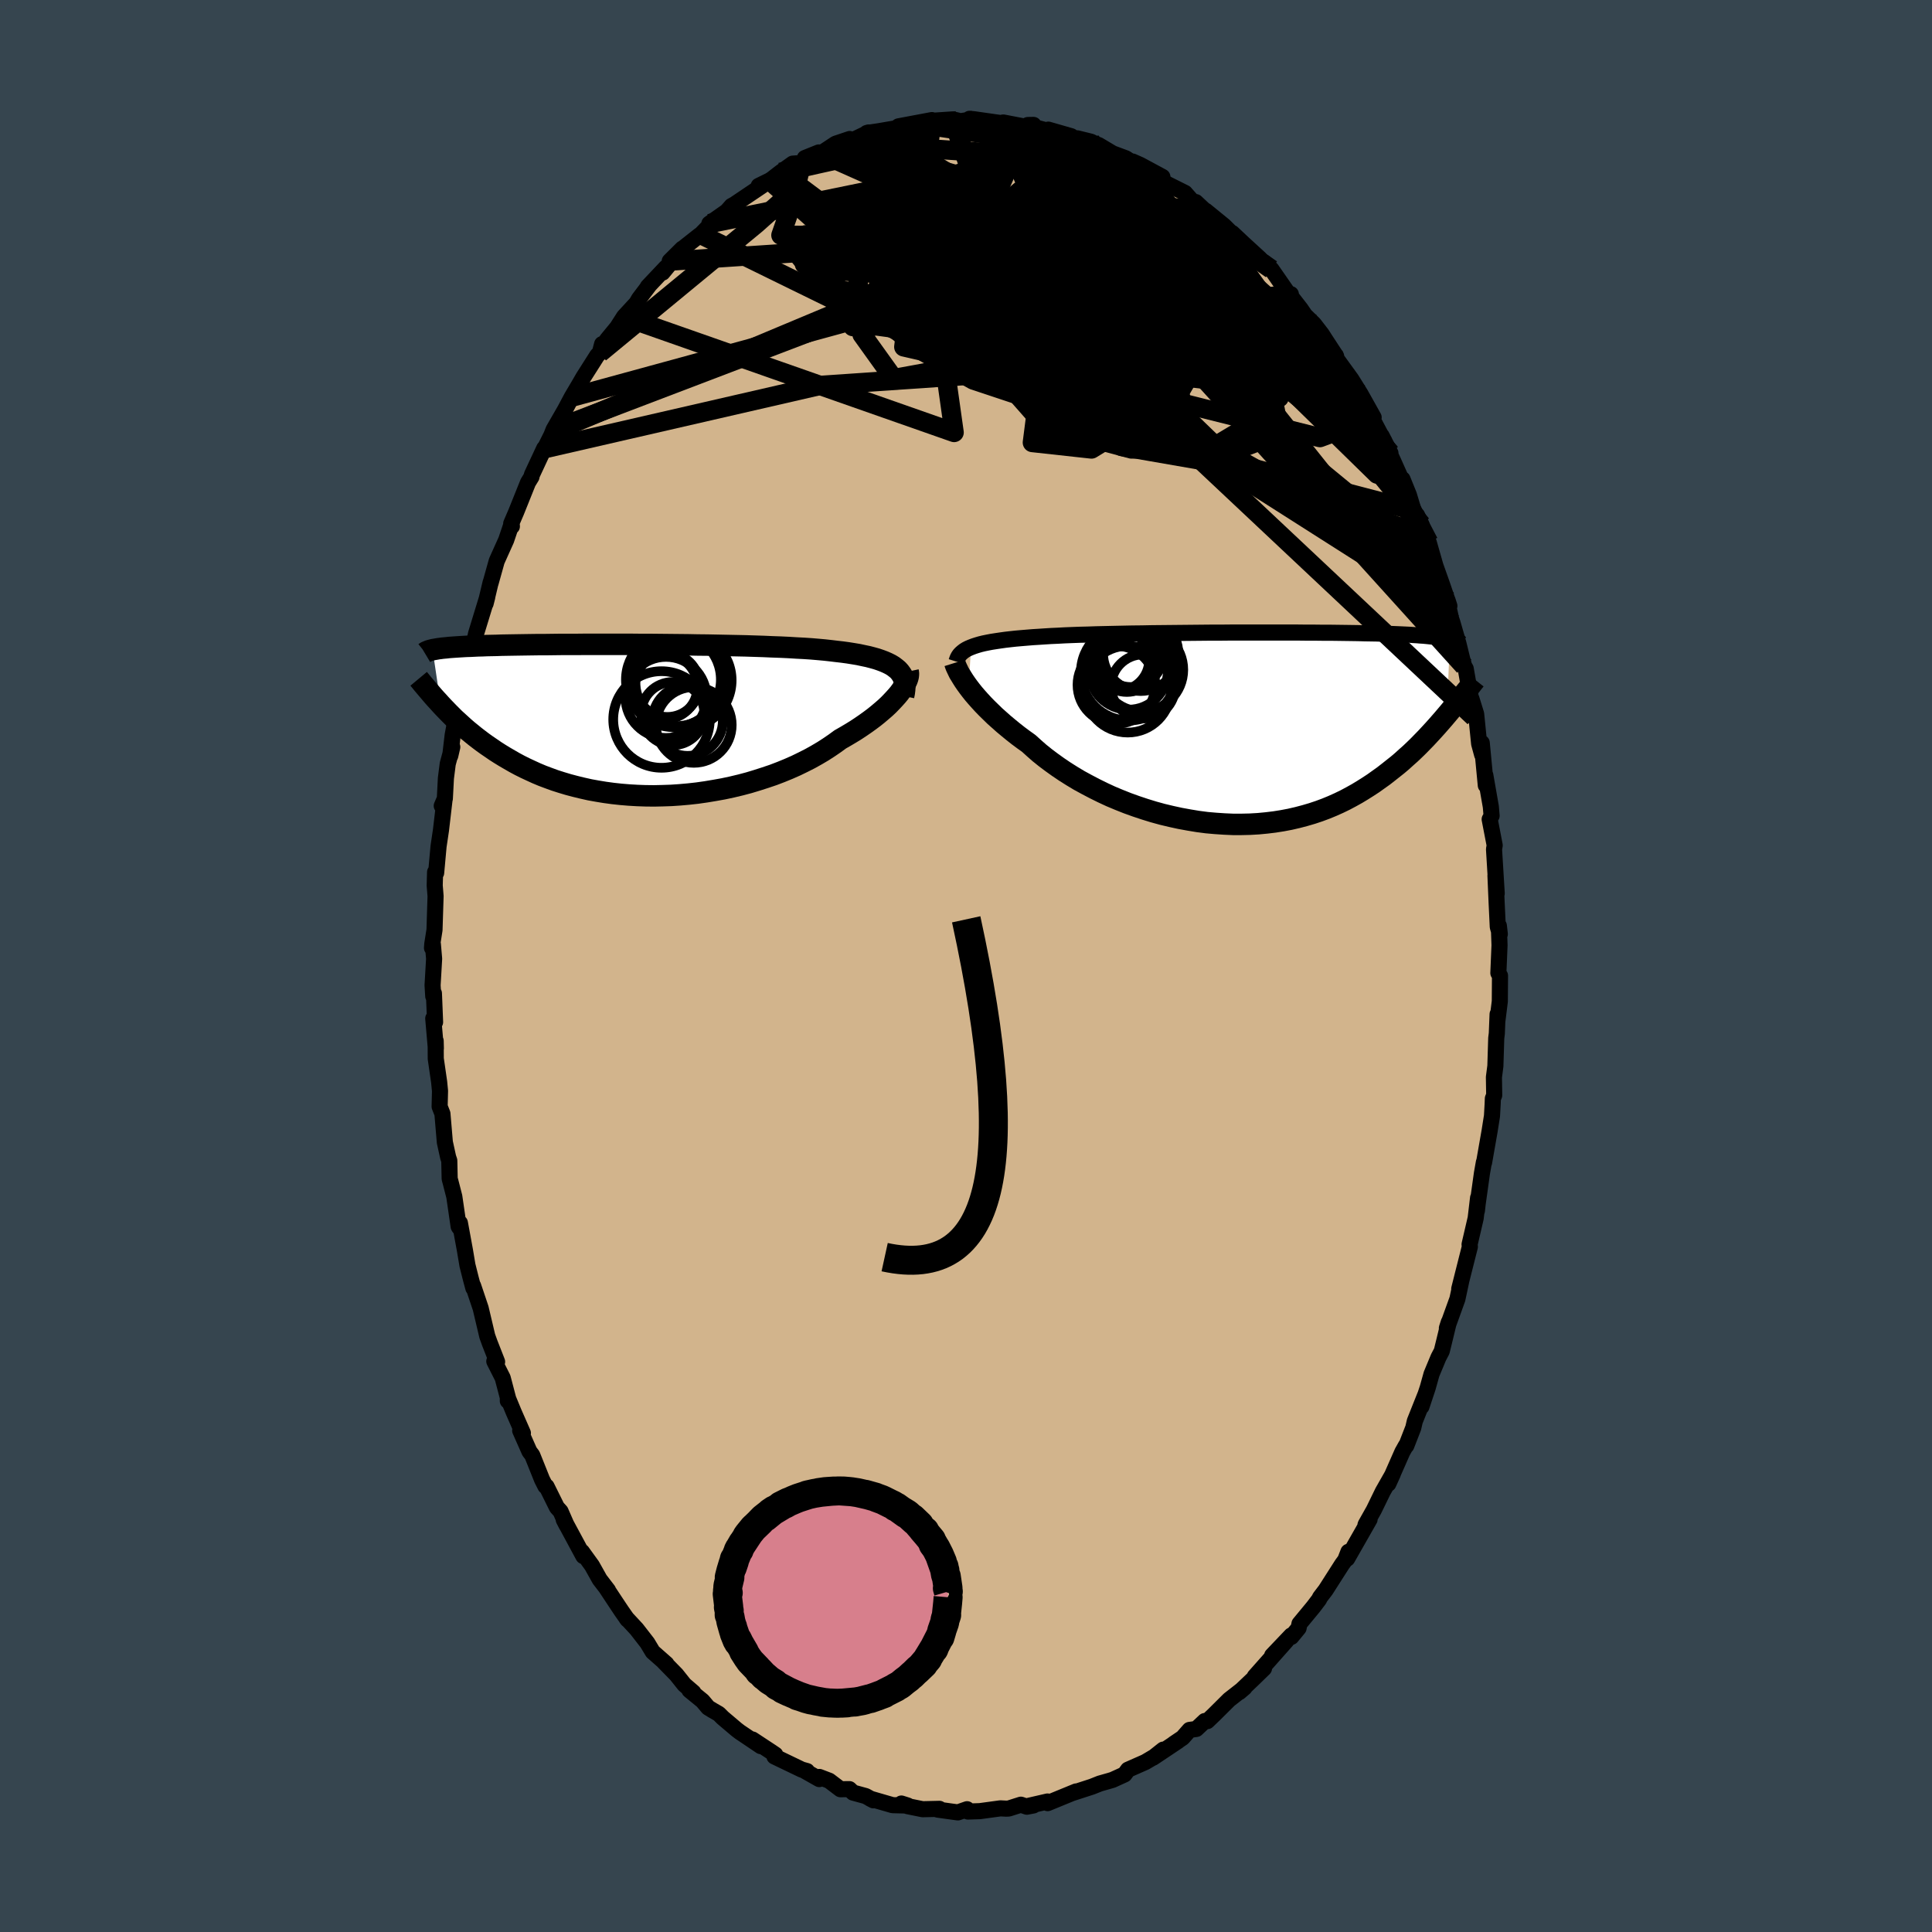 <svg viewBox="-100 -100 200 200" xmlns="http://www.w3.org/2000/svg" width="500" height="500" id="face-svg">
    <defs>
      <clipPath id="leftEyeClipPath">
        <polyline points="27.4,-5.19 27.17,-5.38 26.92,-5.57 26.64,-5.74 26.32,-5.9 25.98,-6.05 25.61,-6.19 25.2,-6.33 24.77,-6.45 24.31,-6.57 23.83,-6.67 23.32,-6.78 22.78,-6.87 22.22,-6.96 21.63,-7.04 21.02,-7.11 20.44,-7.18 19.81,-7.25 19.15,-7.31 18.44,-7.37 17.7,-7.42 16.92,-7.46 16.11,-7.51 15.26,-7.55 14.39,-7.58 13.49,-7.62 12.56,-7.65 11.62,-7.68 10.66,-7.7 9.68,-7.72 8.69,-7.74 7.69,-7.76 6.68,-7.77 5.67,-7.79 4.66,-7.8 3.65,-7.81 2.65,-7.82 1.65,-7.83 0.66,-7.83 -0.32,-7.84 -1.28,-7.84 -2.23,-7.84 -3.16,-7.84 -4.07,-7.84 -4.96,-7.84 -5.83,-7.83 -6.68,-7.83 -7.49,-7.83 -8.29,-7.82 -9.05,-7.81 -9.79,-7.81 -10.5,-7.8 -11.19,-7.79 -11.84,-7.78 -12.46,-7.77 -13.06,-7.76 -13.63,-7.75 -14.17,-7.73 -14.68,-7.72 -15.17,-7.71 -15.63,-7.69 -16.07,-7.68 -16.48,-7.66 -16.88,-7.64 -17.25,-7.63 -17.6,-7.61 -17.94,-7.59 -18.25,-7.57 -18.55,-7.55 -18.83,-7.53 -19.09,-7.51 -19.34,-7.48 -19.57,-7.46 -19.78,-7.44 -19.98,-7.41 -20.16,-7.39 -20.33,-7.36 -20.49,-7.33 -20.63,-7.31 -20.77,-7.28 -19.93,-1.62 -19.66,-1.33 -19.38,-1.04 -19.09,-0.74 -18.79,-0.44 -18.49,-0.14 -18.16,0.16 -17.83,0.46 -17.49,0.77 -17.13,1.08 -16.76,1.38 -16.38,1.69 -15.99,1.99 -15.58,2.3 -15.16,2.6 -14.72,2.9 -14.27,3.21 -13.8,3.51 -13.31,3.81 -12.81,4.1 -12.29,4.4 -11.75,4.69 -11.19,4.97 -10.61,5.24 -10.02,5.51 -9.4,5.77 -8.76,6.01 -8.1,6.25 -7.41,6.47 -6.71,6.68 -5.99,6.87 -5.25,7.05 -4.49,7.22 -3.71,7.36 -2.92,7.49 -2.11,7.6 -1.28,7.69 -0.44,7.76 0.42,7.81 1.28,7.84 2.16,7.85 3.04,7.83 3.93,7.8 4.83,7.74 5.73,7.66 6.63,7.56 7.54,7.43 8.44,7.28 9.33,7.12 10.22,6.93 11.1,6.72 11.97,6.49 12.83,6.23 13.67,5.96 14.5,5.68 15.31,5.37 16.09,5.05 16.86,4.71 17.6,4.35 18.31,3.99 18.99,3.61 19.65,3.22 20.27,2.82 20.87,2.41 21.43,2 21.99,1.68 22.53,1.36 23.05,1.04 23.55,0.71 24.03,0.38 24.49,0.05 24.93,-0.28 25.34,-0.61 25.73,-0.94 26.1,-1.26 26.44,-1.58 26.75,-1.9 27.04,-2.21 27.31,-2.51 27.55,-2.8" />
      </clipPath>
      <clipPath id="rightEyeClipPath">
        <polyline points="-28.08,-8.39 -27.79,-8.5 -27.48,-8.6 -27.14,-8.7 -26.77,-8.79 -26.38,-8.87 -25.96,-8.95 -25.51,-9.02 -25.04,-9.09 -24.54,-9.16 -24.02,-9.22 -23.47,-9.28 -22.9,-9.33 -22.3,-9.38 -21.69,-9.43 -21.04,-9.47 -20.44,-9.51 -19.8,-9.55 -19.12,-9.58 -18.39,-9.62 -17.63,-9.65 -16.83,-9.68 -15.99,-9.7 -15.12,-9.73 -14.22,-9.75 -13.3,-9.77 -12.35,-9.79 -11.38,-9.81 -10.39,-9.82 -9.39,-9.84 -8.37,-9.85 -7.34,-9.86 -6.31,-9.87 -5.27,-9.88 -4.23,-9.89 -3.2,-9.9 -2.17,-9.9 -1.14,-9.91 -0.13,-9.91 0.88,-9.91 1.87,-9.91 2.84,-9.91 3.79,-9.91 4.72,-9.91 5.64,-9.91 6.52,-9.9 7.39,-9.9 8.22,-9.89 9.03,-9.89 9.81,-9.88 10.56,-9.87 11.29,-9.86 11.98,-9.85 12.64,-9.83 13.27,-9.82 13.88,-9.81 14.45,-9.79 15,-9.77 15.51,-9.76 16,-9.74 16.46,-9.72 16.9,-9.7 17.32,-9.68 17.71,-9.65 18.08,-9.63 18.43,-9.6 18.76,-9.58 19.07,-9.55 19.36,-9.52 19.64,-9.49 19.89,-9.46 20.13,-9.43 20.35,-9.4 20.56,-9.37 20.74,-9.33 20.92,-9.3 21.08,-9.26 21.23,-9.22 21.36,-9.18 21.49,-9.14 21.15,-1.38 20.82,-0.99 20.48,-0.6 20.13,-0.2 19.77,0.2 19.4,0.6 19.03,1 18.64,1.4 18.24,1.81 17.83,2.21 17.41,2.61 16.97,3 16.53,3.4 16.07,3.79 15.59,4.17 15.11,4.55 14.61,4.94 14.09,5.31 13.56,5.69 13.01,6.05 12.44,6.41 11.86,6.76 11.25,7.1 10.63,7.43 9.99,7.74 9.32,8.04 8.64,8.32 7.94,8.58 7.22,8.82 6.47,9.04 5.71,9.24 4.93,9.42 4.14,9.57 3.32,9.7 2.49,9.8 1.65,9.88 0.79,9.93 -0.09,9.95 -0.97,9.95 -1.87,9.91 -2.77,9.85 -3.68,9.77 -4.6,9.65 -5.51,9.5 -6.44,9.33 -7.36,9.13 -8.28,8.91 -9.19,8.66 -10.1,8.38 -11,8.08 -11.89,7.76 -12.77,7.41 -13.63,7.05 -14.47,6.66 -15.3,6.25 -16.1,5.83 -16.89,5.4 -17.64,4.95 -18.37,4.49 -19.08,4.01 -19.75,3.53 -20.39,3.05 -21,2.56 -21.57,2.06 -22.11,1.57 -22.67,1.17 -23.22,0.76 -23.74,0.35 -24.24,-0.06 -24.72,-0.46 -25.18,-0.87 -25.63,-1.27 -26.04,-1.67 -26.44,-2.06 -26.82,-2.45 -27.17,-2.83 -27.5,-3.2 -27.81,-3.56 -28.09,-3.91 -28.35,-4.25" />
      </clipPath>
      <filter id="fuzzy">
        <feTurbulence id="turbulence" baseFrequency="0.05" numOctaves="3" type="noise" result="noise" />
        <feDisplacementMap in="SourceGraphic" in2="noise" scale="2" />
      </filter>
      <linearGradient id="rainbowGradient" x1="0%" y1="0%" x2="100%" y2="0%">
        <stop offset="0%" style="stop-color: [object Object]; stop-opacity: 1" />
        <stop offset="17.4%" style="stop-color: [object Object]; stop-opacity: 1" />
        <stop offset="100%" style="stop-color: [object Object]; stop-opacity: 1" />
      </linearGradient>
    </defs>
    <rect x="-100" y="-100" width="100%" height="100%" fill="rgb(54, 69, 79)" />
    <polyline id="faceContour" points="55.11,0.73 55.28,1 55.26,3.66 55.01,5.67 55.03,4.99 54.95,6.98 54.89,7.47 54.8,10.36 54.65,11.51 54.68,13.38 54.54,13.72 54.52,14.26 54.45,15.52 54.2,17.1 53.63,20.35 53.61,20.32 53.41,21.45 52.97,24.6 52.89,25.33 53.01,24 52.76,26.11 52.13,28.82 52.16,29.06 51.48,31.75 51.06,33.42 51.25,32.69 50.87,34.47 49.78,37.49 49.98,36.87 49.53,38.73 49.25,39.87 48.91,40.52 48.19,42.25 47.8,43.65 47.15,45.61 47.53,44.44 46.46,47.12 46.3,47.81 45.58,49.66 45.54,49.65 45.17,50.31 43.72,53.6 44.18,52.59 43.15,54.4 42.22,56.31 41.38,57.8 41.35,57.88 41.78,57.28 39.46,61.35 39.59,60.64 39.26,61.49 38.93,61.94 37.23,64.6 36.65,65.36 36.55,65.57 35.95,66.36 34.52,68.09 34.43,68.54 33.68,69.45 33.67,69.3 31.69,71.38 33.17,69.85 29.89,73.55 30.85,72.71 29.72,73.81 28.29,75.17 28.84,74.7 27.24,75.95 25.69,77.49 24.98,78.17 24.72,78.16 23.85,78.98 23.14,79.08 22.43,79.89 21.51,80.51 21.95,80.23 19.36,81.96 20.42,81.12 19.71,81.73 18.56,82.41 16.77,83.2 16.41,83.69 15.18,84.25 14.88,84.34 13.86,84.63 13.03,84.96 10.9,85.65 11.51,85.45 11.4,85.45 8.45,86.66 8.44,86.49 6.31,86.98 6.98,86.9 6.3,87.03 5.68,86.82 4.42,87.22 4.15,87.23 3.56,87.2 1.43,87.49 0.2,87.53 0.11,87.29 -0.84,87.62 -1.43,87.54 -2.94,87.33 -2.75,87.25 -4.49,87.29 -6.07,86.97 -6.69,86.7 -6.03,86.91 -7.6,86.87 -9.91,86.2 -9.58,86.37 -10.38,85.93 -11.69,85.57 -12.07,85.21 -13,85.22 -14.16,84.34 -15.18,83.95 -15.19,84.17 -16.85,83.23 -16.46,83.34 -17,83.19 -19.83,81.83 -19.74,81.64 -20.15,81.36 -22.11,80.07 -21.24,80.76 -23.41,79.3 -23.75,79.04 -25.19,77.82 -25.59,77.42 -26.25,77.04 -26.69,76.77 -27.27,76.08 -28.63,74.97 -28.22,75.2 -29.16,74.39 -29.98,73.36 -31.29,72.02 -31.01,72.25 -32.43,71 -32.99,70.07 -34.1,68.64 -35.16,67.5 -35.04,67.66 -35.65,66.79 -36.27,65.86 -37.26,64.36 -37.06,64.62 -37.92,63.5 -38.72,62.07 -39.76,60.63 -39.61,61.09 -41.64,57.32 -41.34,57.9 -41.97,56.46 -42.35,56.04 -43.42,53.88 -43.54,53.85 -43.89,53.16 -44.9,50.64 -45.19,50.26 -46.15,48.09 -45.87,48.35 -46.81,46.21 -47.43,44.71 -47.43,45.02 -47.4,44.77 -47.96,42.64 -48.83,40.92 -48.54,40.97 -49.3,39.03 -49.56,38.31 -50.24,35.43 -51.02,33.11 -51,33.34 -51.26,32.37 -51.61,30.98 -51.87,29.43 -52.39,26.6 -52.46,27.07 -52.52,26.97 -52.97,23.87 -53.34,22.43 -53.45,22.02 -53.49,20.15 -53.61,19.79 -53.95,18.24 -54.2,15.29 -54.49,14.55 -54.45,12.93 -54.54,12.01 -54.89,9.59 -54.9,7.75 -54.88,8.54 -55.15,5.43 -54.96,5.81 -55.08,2.83 -55.15,3.13 -55.22,2 -55.06,-0.75 -55.19,-2.25 -55.28,-1.87 -55.25,-2.28 -55.02,-3.74 -54.91,-7.23 -55,-8.34 -54.96,-9.72 -54.85,-9.64 -54.6,-12.39 -54.35,-14.07 -53.98,-17.23 -54.27,-16.58 -53.95,-17.33 -53.84,-19.44 -53.65,-20.93 -53.18,-22.67 -53.39,-21.76 -53.14,-23.9 -52.78,-25.82 -52.01,-29.38 -52.14,-28.09 -52,-28.77 -51.54,-30.82 -51.06,-32.66 -51.08,-33.23 -50.79,-34.07 -50.72,-34.4 -49.56,-38.19 -49.73,-37.52 -49.21,-39.71 -49.22,-39.63 -48.58,-41.92 -47.6,-44.1 -47.03,-45.79 -47.01,-45.51 -47.08,-45.8 -46.56,-47.01 -45.34,-50.05 -44.98,-50.64 -44.94,-50.85 -43.66,-53.59 -43.62,-53.55 -42.73,-55.33 -42.87,-55.08 -42.69,-55.53 -41.5,-57.6 -40.82,-58.88 -40.07,-60.15 -39.6,-60.96 -38.17,-63.21 -37.91,-63.46 -37.67,-64.38 -37.48,-64.37 -37.13,-64.87 -36.11,-66.11 -35.4,-67.22 -34.12,-68.61 -33.85,-69.07 -32.76,-70.51 -32.94,-70.32 -31.06,-72.31 -31.41,-71.78 -29.36,-74.27 -30.67,-72.97 -29.1,-74.45 -27.58,-75.65 -27.46,-75.72 -25.94,-77.28 -26.57,-76.85 -24.85,-78.06 -24.69,-78.2 -24.27,-78.68 -23.96,-78.85 -20.77,-81 -21.46,-80.76 -20.32,-81.32 -20.09,-81.47 -19.2,-82.16 -17.94,-83.06 -17.01,-83.13 -15.24,-84.22 -16.68,-83.64 -14.95,-84.16 -13.5,-85.12 -12.04,-85.61 -12.15,-85.29 -10.49,-86.08 -10.08,-86.29 -10.28,-86.23 -9.01,-86.42 -6.74,-86.81 -7.24,-86.72 -6.99,-86.92 -3.53,-87.57 -4.61,-87.12 -3.31,-87.51 -1.37,-87.64 -0.85,-87.52 -0.85,-87.41 0.19,-87.57 0.36,-87.7 0.8,-87.66 3.54,-87.27 3.49,-87.24 3.86,-87.32 6.41,-86.83 6.4,-87.06 6.99,-87.07 6.38,-87.01 8.69,-86.41 8.52,-86.58 10.89,-85.9 11.64,-85.38 11.52,-85.68 12.94,-85.33 13.59,-85.01 13.72,-84.99 15.18,-84.12 16.55,-83.61 17.39,-83.06 17.24,-83.28 18.03,-82.93 20.33,-81.69 20.09,-81.46 20.83,-80.95 22.67,-80.03 23.5,-79.09 23.41,-79.08 23.79,-79.08 25.2,-77.76 24.82,-78.18 26.72,-76.63 27.9,-75.46 27.56,-75.88 28.73,-74.78 30.4,-73.25 30.46,-73.08 30.89,-72.82 31.62,-72.12 33.48,-69.44 33.63,-69.55 33.41,-69.61 34.64,-68.03 35.1,-67.36 36.02,-66.46 36.83,-65.41 37.24,-64.77 38.32,-63.12 37.8,-63.77 39.59,-60.83 38.35,-62.87 39.9,-60.73 40.84,-59.22 42.2,-56.79 41.46,-57.76 42.65,-55.53 43.94,-53.09 43.03,-54.88 44.21,-52.3 45.18,-50.13 45.19,-50.39 45.85,-48.76 46.33,-47.17 47.15,-45.7 46.69,-46.67 47.47,-44.51 47.9,-43.86 48.59,-41.44 49.28,-39.5 50.04,-37.27 49.84,-37.89 50,-36.93 50.21,-35.98 50.36,-35.53 50.98,-33.37 51.39,-31.69 51.58,-31.03 51.73,-30.78 52.61,-25.76 52.32,-27.67 52.81,-26.09 53.12,-23.01 53.43,-21.87 53.39,-23.1 53.81,-18.7 53.89,-18.69 53.76,-19.75 54.33,-16.49 54.41,-15.55 54.21,-15.19 54.73,-12.49 54.66,-12.08 54.94,-7.51 54.81,-9.36 54.93,-6.56 55.05,-4.05 55.26,-3.3 55.16,-4.17 55.23,-2.15 55.11,0.73 55.28,1" fill="rgb(210, 180, 140)" stroke="black" stroke-width="1.667" stroke-linejoin="round" filter="url(#fuzzy)" />
    <g transform="translate(28.61 -24.61)">
      <polyline id="rightCountour" points="-28.08,-8.39 -27.79,-8.5 -27.48,-8.6 -27.14,-8.7 -26.77,-8.79 -26.38,-8.87 -25.96,-8.95 -25.51,-9.02 -25.04,-9.09 -24.54,-9.16 -24.02,-9.22 -23.47,-9.28 -22.9,-9.33 -22.3,-9.38 -21.69,-9.43 -21.04,-9.47 -20.44,-9.51 -19.8,-9.55 -19.12,-9.58 -18.39,-9.62 -17.63,-9.65 -16.83,-9.68 -15.99,-9.7 -15.12,-9.73 -14.22,-9.75 -13.3,-9.77 -12.35,-9.79 -11.38,-9.81 -10.39,-9.82 -9.39,-9.84 -8.37,-9.85 -7.34,-9.86 -6.31,-9.87 -5.27,-9.88 -4.23,-9.89 -3.2,-9.9 -2.17,-9.9 -1.14,-9.91 -0.13,-9.91 0.88,-9.91 1.87,-9.91 2.84,-9.91 3.79,-9.91 4.72,-9.91 5.64,-9.91 6.52,-9.9 7.39,-9.9 8.22,-9.89 9.03,-9.89 9.81,-9.88 10.56,-9.87 11.29,-9.86 11.98,-9.85 12.64,-9.83 13.27,-9.82 13.88,-9.81 14.45,-9.79 15,-9.77 15.51,-9.76 16,-9.74 16.46,-9.72 16.9,-9.7 17.32,-9.68 17.71,-9.65 18.08,-9.63 18.43,-9.6 18.76,-9.58 19.07,-9.55 19.36,-9.52 19.64,-9.49 19.89,-9.46 20.13,-9.43 20.35,-9.4 20.56,-9.37 20.74,-9.33 20.92,-9.3 21.08,-9.26 21.23,-9.22 21.36,-9.18 21.49,-9.14 21.15,-1.38 20.82,-0.99 20.48,-0.6 20.13,-0.2 19.77,0.2 19.4,0.6 19.03,1 18.64,1.4 18.24,1.81 17.83,2.21 17.41,2.61 16.97,3 16.53,3.4 16.07,3.79 15.59,4.17 15.11,4.55 14.61,4.94 14.09,5.31 13.56,5.69 13.01,6.05 12.44,6.41 11.86,6.76 11.25,7.1 10.63,7.43 9.99,7.74 9.32,8.04 8.64,8.32 7.94,8.58 7.22,8.82 6.47,9.04 5.71,9.24 4.93,9.42 4.14,9.57 3.32,9.7 2.49,9.8 1.65,9.88 0.79,9.93 -0.09,9.95 -0.97,9.95 -1.87,9.91 -2.77,9.85 -3.68,9.77 -4.6,9.65 -5.51,9.5 -6.44,9.33 -7.36,9.13 -8.28,8.91 -9.19,8.66 -10.1,8.38 -11,8.08 -11.89,7.76 -12.77,7.41 -13.63,7.05 -14.47,6.66 -15.3,6.25 -16.1,5.83 -16.89,5.4 -17.64,4.95 -18.37,4.49 -19.08,4.01 -19.75,3.53 -20.39,3.05 -21,2.56 -21.57,2.06 -22.11,1.57 -22.67,1.17 -23.22,0.76 -23.74,0.35 -24.24,-0.06 -24.72,-0.46 -25.18,-0.87 -25.63,-1.27 -26.04,-1.67 -26.44,-2.06 -26.82,-2.45 -27.17,-2.83 -27.5,-3.2 -27.81,-3.56 -28.09,-3.91 -28.35,-4.25" fill="white" stroke="white" stroke-width="0" stroke-linejoin="round" filter="url(#fuzzy)" />
    </g>
    <g transform="translate(-34.45 -25.46)">
      <polyline id="leftCountour" points="27.4,-5.19 27.17,-5.38 26.92,-5.57 26.64,-5.74 26.32,-5.9 25.98,-6.05 25.61,-6.19 25.2,-6.33 24.77,-6.45 24.31,-6.57 23.83,-6.67 23.32,-6.78 22.78,-6.87 22.22,-6.96 21.63,-7.04 21.02,-7.11 20.44,-7.18 19.81,-7.25 19.15,-7.31 18.44,-7.37 17.7,-7.42 16.92,-7.46 16.11,-7.51 15.26,-7.55 14.39,-7.58 13.49,-7.62 12.56,-7.65 11.62,-7.68 10.66,-7.7 9.68,-7.72 8.69,-7.74 7.69,-7.76 6.68,-7.77 5.67,-7.79 4.66,-7.8 3.65,-7.81 2.65,-7.82 1.65,-7.83 0.66,-7.83 -0.32,-7.84 -1.28,-7.84 -2.23,-7.84 -3.16,-7.84 -4.07,-7.84 -4.96,-7.84 -5.83,-7.83 -6.68,-7.83 -7.49,-7.83 -8.29,-7.82 -9.05,-7.81 -9.79,-7.81 -10.5,-7.8 -11.19,-7.79 -11.84,-7.78 -12.46,-7.77 -13.06,-7.76 -13.63,-7.75 -14.17,-7.73 -14.68,-7.72 -15.17,-7.71 -15.63,-7.69 -16.07,-7.68 -16.48,-7.66 -16.88,-7.64 -17.25,-7.63 -17.6,-7.61 -17.94,-7.59 -18.25,-7.57 -18.55,-7.55 -18.83,-7.53 -19.09,-7.51 -19.34,-7.48 -19.57,-7.46 -19.78,-7.44 -19.98,-7.41 -20.16,-7.39 -20.33,-7.36 -20.49,-7.33 -20.63,-7.31 -20.77,-7.28 -19.93,-1.62 -19.66,-1.33 -19.38,-1.04 -19.09,-0.74 -18.79,-0.44 -18.49,-0.14 -18.16,0.16 -17.83,0.46 -17.49,0.77 -17.13,1.08 -16.76,1.38 -16.38,1.69 -15.99,1.99 -15.58,2.3 -15.16,2.6 -14.72,2.9 -14.27,3.21 -13.8,3.51 -13.31,3.81 -12.81,4.1 -12.29,4.4 -11.75,4.69 -11.19,4.97 -10.61,5.24 -10.02,5.51 -9.4,5.77 -8.76,6.01 -8.1,6.25 -7.41,6.47 -6.71,6.68 -5.99,6.87 -5.25,7.05 -4.49,7.22 -3.71,7.36 -2.92,7.49 -2.11,7.6 -1.28,7.69 -0.44,7.76 0.42,7.81 1.28,7.84 2.16,7.85 3.04,7.83 3.93,7.8 4.83,7.74 5.73,7.66 6.63,7.56 7.54,7.43 8.44,7.28 9.33,7.12 10.22,6.93 11.1,6.72 11.97,6.49 12.83,6.23 13.67,5.96 14.5,5.68 15.31,5.37 16.09,5.05 16.86,4.71 17.6,4.35 18.31,3.99 18.99,3.61 19.65,3.22 20.27,2.82 20.87,2.41 21.43,2 21.99,1.68 22.53,1.36 23.05,1.04 23.55,0.71 24.03,0.38 24.49,0.05 24.93,-0.28 25.34,-0.61 25.73,-0.94 26.1,-1.26 26.44,-1.58 26.75,-1.9 27.04,-2.21 27.31,-2.51 27.55,-2.8" fill="white" stroke="white" stroke-width="0" stroke-linejoin="round" filter="url(#fuzzy)" />
    </g>
    <g transform="translate(28.61 -24.61)">
      <polyline id="rightUpper" points="-29.6,-6.9 -29.54,-7.09 -29.47,-7.27 -29.38,-7.44 -29.27,-7.6 -29.13,-7.75 -28.97,-7.89 -28.79,-8.03 -28.58,-8.16 -28.34,-8.28 -28.08,-8.39 -27.79,-8.5 -27.48,-8.6 -27.14,-8.7 -26.77,-8.79 -26.38,-8.87 -25.96,-8.95 -25.51,-9.02 -25.04,-9.09 -24.54,-9.16 -24.02,-9.22 -23.47,-9.28 -22.9,-9.33 -22.3,-9.38 -21.69,-9.43 -21.04,-9.47 -20.44,-9.51 -19.8,-9.55 -19.12,-9.58 -18.39,-9.62 -17.63,-9.65 -16.83,-9.68 -15.99,-9.7 -15.12,-9.73 -14.22,-9.75 -13.3,-9.77 -12.35,-9.79 -11.38,-9.81 -10.39,-9.82 -9.39,-9.84 -8.37,-9.85 -7.34,-9.86 -6.31,-9.87 -5.27,-9.88 -4.23,-9.89 -3.2,-9.9 -2.17,-9.9 -1.14,-9.91 -0.13,-9.91 0.88,-9.91 1.87,-9.91 2.84,-9.91 3.79,-9.91 4.72,-9.91 5.64,-9.91 6.52,-9.9 7.39,-9.9 8.22,-9.89 9.03,-9.89 9.81,-9.88 10.56,-9.87 11.29,-9.86 11.98,-9.85 12.64,-9.83 13.27,-9.82 13.88,-9.81 14.45,-9.79 15,-9.77 15.51,-9.76 16,-9.74 16.46,-9.72 16.9,-9.7 17.32,-9.68 17.71,-9.65 18.08,-9.63 18.43,-9.6 18.76,-9.58 19.07,-9.55 19.36,-9.52 19.64,-9.49 19.89,-9.46 20.13,-9.43 20.35,-9.4 20.56,-9.37 20.74,-9.33 20.92,-9.3 21.08,-9.26 21.23,-9.22 21.36,-9.18 21.49,-9.14 21.6,-9.1 21.7,-9.06 21.79,-9.02 21.87,-8.97 21.94,-8.93 22.01,-8.88 22.07,-8.84 22.11,-8.79 22.16,-8.74 22.19,-8.69" fill="none" stroke="black" stroke-width="1.667" stroke-linejoin="round" filter="url(#fuzzy)" />
      <polyline id="rightLower" points="-29.77,-6.77 -29.72,-6.61 -29.65,-6.42 -29.56,-6.22 -29.45,-5.99 -29.33,-5.74 -29.17,-5.48 -29,-5.2 -28.81,-4.9 -28.59,-4.58 -28.35,-4.25 -28.09,-3.91 -27.81,-3.56 -27.5,-3.2 -27.17,-2.83 -26.82,-2.45 -26.44,-2.06 -26.04,-1.67 -25.63,-1.27 -25.18,-0.87 -24.72,-0.46 -24.24,-0.06 -23.74,0.35 -23.22,0.76 -22.67,1.17 -22.11,1.57 -21.57,2.06 -21,2.56 -20.39,3.05 -19.75,3.53 -19.08,4.01 -18.37,4.49 -17.64,4.95 -16.89,5.4 -16.1,5.83 -15.3,6.25 -14.47,6.66 -13.63,7.05 -12.77,7.41 -11.89,7.76 -11,8.08 -10.1,8.38 -9.19,8.66 -8.28,8.91 -7.36,9.13 -6.44,9.33 -5.51,9.5 -4.6,9.65 -3.68,9.77 -2.77,9.85 -1.87,9.91 -0.97,9.95 -0.09,9.95 0.79,9.93 1.65,9.88 2.49,9.8 3.32,9.7 4.14,9.57 4.93,9.42 5.71,9.24 6.47,9.04 7.22,8.82 7.94,8.58 8.64,8.32 9.32,8.04 9.99,7.74 10.63,7.43 11.25,7.1 11.86,6.76 12.44,6.41 13.01,6.05 13.56,5.69 14.09,5.31 14.61,4.94 15.11,4.55 15.59,4.17 16.07,3.79 16.53,3.4 16.97,3 17.41,2.61 17.83,2.21 18.24,1.81 18.64,1.4 19.03,1 19.4,0.6 19.77,0.2 20.13,-0.2 20.48,-0.6 20.82,-0.99 21.15,-1.38 21.48,-1.77 21.79,-2.15 22.1,-2.53 22.4,-2.9 22.7,-3.27 22.99,-3.63 23.28,-3.98 23.56,-4.33 23.83,-4.68 24.1,-5.02" fill="none" stroke="black" stroke-width="2.222" stroke-linejoin="round" filter="url(#fuzzy)" />
      <circle r="4.068" cx="-11.778" cy="-5.994" stroke="black" fill="none" stroke-width="1.0" filter="url(#fuzzy)" clip-path="url(#rightEyeClipPath)" /><circle r="4.968" cx="-11.748" cy="-5.774" stroke="black" fill="none" stroke-width="1.0" filter="url(#fuzzy)" clip-path="url(#rightEyeClipPath)" /><circle r="3.896" cx="-10.523" cy="-7.749" stroke="black" fill="none" stroke-width="1.0" filter="url(#fuzzy)" clip-path="url(#rightEyeClipPath)" /><circle r="4.028" cx="-13.038" cy="-4.494" stroke="black" fill="none" stroke-width="1.0" filter="url(#fuzzy)" clip-path="url(#rightEyeClipPath)" /><circle r="4.488" cx="-11.873" cy="-4.044" stroke="black" fill="none" stroke-width="1.0" filter="url(#fuzzy)" clip-path="url(#rightEyeClipPath)" /><circle r="3.204" cx="-12.848" cy="-7.094" stroke="black" fill="none" stroke-width="1.0" filter="url(#fuzzy)" clip-path="url(#rightEyeClipPath)" /><circle r="4.31" cx="-10.428" cy="-6.059" stroke="black" fill="none" stroke-width="1.0" filter="url(#fuzzy)" clip-path="url(#rightEyeClipPath)" /><circle r="3.352" cx="-11.548" cy="-7.619" stroke="black" fill="none" stroke-width="1.0" filter="url(#fuzzy)" clip-path="url(#rightEyeClipPath)" /><circle r="3.246" cx="-11.958" cy="-7.004" stroke="black" fill="none" stroke-width="1.0" filter="url(#fuzzy)" clip-path="url(#rightEyeClipPath)" /><circle r="3.318" cx="-10.273" cy="-4.324" stroke="black" fill="none" stroke-width="1.0" filter="url(#fuzzy)" clip-path="url(#rightEyeClipPath)" />
      </g>
    <g transform="translate(-34.45 -25.46)">
      <polyline id="leftUpper" points="27.99,-2.48 28.06,-2.83 28.1,-3.15 28.12,-3.46 28.1,-3.75 28.06,-4.02 27.99,-4.28 27.89,-4.53 27.75,-4.76 27.59,-4.98 27.4,-5.19 27.17,-5.38 26.92,-5.57 26.64,-5.74 26.32,-5.9 25.98,-6.05 25.61,-6.19 25.2,-6.33 24.77,-6.45 24.31,-6.57 23.83,-6.67 23.32,-6.78 22.78,-6.87 22.22,-6.96 21.63,-7.04 21.02,-7.11 20.44,-7.18 19.81,-7.25 19.15,-7.31 18.44,-7.37 17.7,-7.42 16.92,-7.46 16.11,-7.51 15.26,-7.55 14.39,-7.58 13.49,-7.62 12.56,-7.65 11.62,-7.68 10.66,-7.7 9.68,-7.72 8.69,-7.74 7.69,-7.76 6.68,-7.77 5.67,-7.79 4.66,-7.8 3.65,-7.81 2.65,-7.82 1.65,-7.83 0.66,-7.83 -0.32,-7.84 -1.28,-7.84 -2.23,-7.84 -3.16,-7.84 -4.07,-7.84 -4.96,-7.84 -5.83,-7.83 -6.68,-7.83 -7.49,-7.83 -8.29,-7.82 -9.05,-7.81 -9.79,-7.81 -10.5,-7.8 -11.19,-7.79 -11.84,-7.78 -12.46,-7.77 -13.06,-7.76 -13.63,-7.75 -14.17,-7.73 -14.68,-7.72 -15.17,-7.71 -15.63,-7.69 -16.07,-7.68 -16.48,-7.66 -16.88,-7.64 -17.25,-7.63 -17.6,-7.61 -17.94,-7.59 -18.25,-7.57 -18.55,-7.55 -18.83,-7.53 -19.09,-7.51 -19.34,-7.48 -19.57,-7.46 -19.78,-7.44 -19.98,-7.41 -20.16,-7.39 -20.33,-7.36 -20.49,-7.33 -20.63,-7.31 -20.77,-7.28 -20.89,-7.25 -21,-7.22 -21.11,-7.19 -21.2,-7.16 -21.28,-7.12 -21.36,-7.09 -21.43,-7.06 -21.49,-7.03 -21.54,-6.99 -21.59,-6.96" fill="none" stroke="black" stroke-width="2.222" stroke-linejoin="round" filter="url(#fuzzy)" />
      <polyline id="leftLower" points="28.46,-5.02 28.49,-4.88 28.49,-4.72 28.47,-4.53 28.42,-4.33 28.34,-4.11 28.23,-3.88 28.1,-3.63 27.94,-3.36 27.76,-3.09 27.55,-2.8 27.31,-2.51 27.04,-2.21 26.75,-1.9 26.44,-1.58 26.1,-1.26 25.73,-0.94 25.34,-0.61 24.93,-0.28 24.49,0.05 24.03,0.38 23.55,0.71 23.05,1.04 22.53,1.36 21.99,1.68 21.43,2 20.87,2.41 20.27,2.82 19.65,3.22 18.99,3.61 18.31,3.99 17.6,4.35 16.86,4.71 16.09,5.05 15.31,5.37 14.5,5.68 13.67,5.96 12.83,6.23 11.97,6.49 11.1,6.72 10.22,6.93 9.33,7.12 8.44,7.28 7.54,7.43 6.63,7.56 5.73,7.66 4.83,7.74 3.93,7.8 3.04,7.83 2.16,7.85 1.28,7.84 0.42,7.81 -0.44,7.76 -1.28,7.69 -2.11,7.6 -2.92,7.49 -3.71,7.36 -4.49,7.22 -5.25,7.05 -5.99,6.87 -6.71,6.68 -7.41,6.47 -8.1,6.25 -8.76,6.01 -9.4,5.77 -10.02,5.51 -10.61,5.24 -11.19,4.97 -11.75,4.69 -12.29,4.4 -12.81,4.1 -13.31,3.81 -13.8,3.51 -14.27,3.21 -14.72,2.9 -15.16,2.6 -15.58,2.3 -15.99,1.99 -16.38,1.69 -16.76,1.38 -17.13,1.08 -17.49,0.77 -17.83,0.46 -18.16,0.16 -18.49,-0.14 -18.79,-0.44 -19.09,-0.74 -19.38,-1.04 -19.66,-1.33 -19.93,-1.62 -20.19,-1.91 -20.45,-2.19 -20.69,-2.46 -20.93,-2.74 -21.16,-3.01 -21.38,-3.27 -21.6,-3.53 -21.81,-3.78 -22.01,-4.03 -22.21,-4.27" fill="none" stroke="black" stroke-width="2.222" stroke-linejoin="round" filter="url(#fuzzy)" />
      <circle r="4.998" cx="2.93" cy="-0.059" stroke="black" fill="none" stroke-width="1.0" filter="url(#fuzzy)" clip-path="url(#leftEyeClipPath)" /><circle r="3.922" cx="6.275" cy="0.506" stroke="black" fill="none" stroke-width="1.0" filter="url(#fuzzy)" clip-path="url(#leftEyeClipPath)" /><circle r="4.196" cx="3.395" cy="-2.344" stroke="black" fill="none" stroke-width="1.0" filter="url(#fuzzy)" clip-path="url(#leftEyeClipPath)" /><circle r="4.79" cx="4.47" cy="-4.164" stroke="black" fill="none" stroke-width="1.0" filter="url(#fuzzy)" clip-path="url(#leftEyeClipPath)" /><circle r="3.314" cx="3.53" cy="-3.634" stroke="black" fill="none" stroke-width="1.0" filter="url(#fuzzy)" clip-path="url(#leftEyeClipPath)" /><circle r="4.914" cx="4.16" cy="-4.184" stroke="black" fill="none" stroke-width="1.0" filter="url(#fuzzy)" clip-path="url(#leftEyeClipPath)" /><circle r="3.356" cx="3.3" cy="-3.444" stroke="black" fill="none" stroke-width="1.0" filter="url(#fuzzy)" clip-path="url(#leftEyeClipPath)" /><circle r="4.994" cx="5.195" cy="-4.114" stroke="black" fill="none" stroke-width="1.0" filter="url(#fuzzy)" clip-path="url(#leftEyeClipPath)" /><circle r="3.642" cx="5.635" cy="0.066" stroke="black" fill="none" stroke-width="1.0" filter="url(#fuzzy)" clip-path="url(#leftEyeClipPath)" /><circle r="3.268" cx="4.095" cy="-0.669" stroke="black" fill="none" stroke-width="1.0" filter="url(#fuzzy)" clip-path="url(#leftEyeClipPath)" />
    </g>
    <g id="hairs">
      <polyline points="39.9,-60.73 25.37,-65.7 7.4,-72.43 -1.67,-75.14 -2.89,-74.23 0.03,-71.04 4.41,-67.14 9.3,-64.15 14.61,-62.79 20.21,-62.44 25.49,-61.62 29.23,-59.38 29.73,-56.18 25.56,-53.68 17.13,-53.52 8.16,-55.92 4.99,-59.52 11.79,-62.26 25.31,-60.66 49.84,-37.89" fill="none" stroke="url(#rainbowGradient)" stroke-width="2" stroke-linejoin="round" filter="url(#fuzzy)" /><polyline points="23.5,-79.09 18.48,-58.29 3.73,-60.81 2.53,-65.6 10.19,-65.92 18.41,-63.27 22.13,-61.11 20.58,-61.37 15.87,-63.83 10.89,-67.14 7.68,-69.97 6.9,-71.69 8.16,-72.34 10.67,-72.31 13.7,-71.96 16.75,-71.49 19.54,-71.03 21.84,-70.77 23.33,-70.87 23.53,-71.33 22,-71.63 18.92,-70.53 15.48,-66.52 16.57,-58.22 50,-36.93" fill="none" stroke="url(#rainbowGradient)" stroke-width="2" stroke-linejoin="round" filter="url(#fuzzy)" /><polyline points="42.2,-56.79 36.64,-54.7 16.97,-59.61 0.55,-64.99 -5.96,-69.71 -4.62,-72.92 0.61,-74.2 6.95,-73.87 12.66,-72.63 16.36,-71.24 16.89,-70.26 13.77,-69.98 7.7,-70.41 0.48,-71.35 -5.73,-72.45 -9.33,-73.39 -9.87,-74.08 -7.74,-74.73 -3.82,-75.9 0.05,-78.42 0.19,-83.12 -1.37,-87.64" fill="none" stroke="url(#rainbowGradient)" stroke-width="2" stroke-linejoin="round" filter="url(#fuzzy)" /><polyline points="40.84,-59.22 13.55,-73.9 5.62,-74.23 4.85,-69.46 8.14,-63.75 12.7,-59.55 15.96,-58.44 16.74,-60.54 15.66,-64.29 14.39,-67.54 14.45,-68.82 16.35,-68 19.37,-66 21.81,-64.01 21.58,-62.86 17.08,-62.84 8.15,-63.86 -2.91,-65.78 -11.24,-68.5 -11.1,-72.33 -0.52,-78.76 6.4,-87.06" fill="none" stroke="url(#rainbowGradient)" stroke-width="2" stroke-linejoin="round" filter="url(#fuzzy)" /><polyline points="30.4,-73.25 3.99,-70.34 4.6,-69.57 11.02,-68.32 18.2,-66.34 22.37,-64.84 22.08,-64.51 18.35,-65.16 12.98,-66.34 7.19,-67.66 1.72,-68.72 -2.49,-69.1 -4.12,-68.64 -2.45,-67.76 1.65,-67.31 6.14,-67.66 10,-67.71 15.72,-65.23 28.09,-60.3 38.32,-63.12" fill="none" stroke="url(#rainbowGradient)" stroke-width="2" stroke-linejoin="round" filter="url(#fuzzy)" /><polyline points="28.73,-74.78 7.15,-77.35 9.57,-72.78 12.3,-67.06 10.63,-63.76 6.03,-63.61 1.84,-65.79 1.33,-68.61 5.91,-70.09 14.48,-68.85 24.27,-65.09 32.34,-60.82 36.85,-58.72 38,-59.52 38.35,-60.17 41.14,-56.42 43.94,-53.09" fill="none" stroke="url(#rainbowGradient)" stroke-width="2" stroke-linejoin="round" filter="url(#fuzzy)" /><polyline points="-9.01,-86.42 6.7,-64.24 -0.64,-64.9 -3.98,-69.52 -2.5,-70.81 0.77,-68.79 3.57,-65.81 5.01,-63.65 4.9,-62.99 3.31,-63.86 0.51,-66.07 -2.91,-69.27 -6.12,-72.86 -8.36,-76.04 -9.3,-78.04 -9.02,-78.31 -7.78,-76.7 -5.71,-73.59 -2.73,-69.77 1.41,-66.18 7.49,-62.98 17.18,-58.68 31.49,-50.59 45.92,-39.4 50.36,-35.53" fill="none" stroke="url(#rainbowGradient)" stroke-width="2" stroke-linejoin="round" filter="url(#fuzzy)" /><polyline points="-6.99,-86.92 -3.71,-80.12 -7.26,-73.42 -3.31,-69.48 1.18,-68.39 0.83,-69.07 -3.56,-70.39 -8.27,-71.8 -10.27,-73.14 -8.61,-74.28 -4.02,-74.94 1.85,-74.97 7.07,-74.53 9.73,-74.08 8.47,-73.93 3.08,-73.95 -4.71,-73.64 -11.02,-72.84 -10.87,-72.3 -1.91,-73.2 8.07,-76.06 -9.01,-86.42" fill="none" stroke="url(#rainbowGradient)" stroke-width="2" stroke-linejoin="round" filter="url(#fuzzy)" /><polyline points="50.98,-33.37 25.83,-64.91 22.48,-68.17 21.71,-63.71 15.64,-62.11 6.38,-64.71 -1.39,-69.1 -4.86,-73.1 -3.84,-75.89 0.29,-77.49 5.57,-78.03 10.55,-77.48 15.46,-75.25 22.31,-70 32.52,-60.74 42.56,-50.92 43.03,-54.88" fill="none" stroke="url(#rainbowGradient)" stroke-width="2" stroke-linejoin="round" filter="url(#fuzzy)" /><polyline points="42.65,-55.53 6.42,-72.8 -6.37,-78.29 -12.52,-78.5 -14.59,-77.76 -13.24,-77.43 -9.49,-77.32 -4.87,-76.99 -0.99,-76.36 1.15,-75.68 1.54,-75.21 0.96,-75.09 0.41,-75.27 0.56,-75.52 1.47,-75.54 2.59,-75.06 3.18,-73.87 2.94,-71.92 2.41,-69.45 2.55,-67.31 3.4,-66.96 2.97,-69.53 -2.13,-74.02 -13.15,-77.64 -19.2,-82.16" fill="none" stroke="url(#rainbowGradient)" stroke-width="2" stroke-linejoin="round" filter="url(#fuzzy)" /><polyline points="-10.49,-86.08 24.13,-55.34 20.89,-54.55 6.29,-62.39 -5.56,-69.6 -11.36,-73.71 -11.52,-74.95 -6.63,-74.26 2.16,-72.44 12.26,-70.03 20.23,-67.67 23.52,-66.57 21.4,-68.56 14.88,-75.01 7.5,-83.69 6.41,-86.83" fill="none" stroke="url(#rainbowGradient)" stroke-width="2" stroke-linejoin="round" filter="url(#fuzzy)" /><polyline points="-30.67,-72.97 -4.39,-74.72 9.11,-67.61 7.05,-63.55 0.83,-64.54 -1.35,-68.44 1.67,-72.71 7.17,-75.99 12.22,-78.04 15.42,-79.08 16.75,-79.28 16.8,-78.75 16.14,-77.56 15.07,-75.83 13.43,-73.8 10.49,-71.76 5.56,-69.67 -0.04,-66.51 -2.02,-60.83 -1.23,-55.23 -35.4,-67.22" fill="none" stroke="url(#rainbowGradient)" stroke-width="2" stroke-linejoin="round" filter="url(#fuzzy)" /><polyline points="38.32,-63.12 13.04,-71.91 13.53,-68.66 13.99,-63.03 11.15,-59.38 6.32,-58.81 0.76,-60.66 -4.43,-63.6 -8.04,-66.47 -9.09,-68.69 -7.43,-70.18 -3.94,-71.14 -0.04,-71.8 3,-72.25 4.81,-72.32 5.98,-71.62 7.37,-69.9 9.03,-67.44 9.56,-65.28 7.02,-64.9 1.5,-67.28 -2.58,-71.69 2.13,-74.99 19.28,-71.19 45.18,-50.13" fill="none" stroke="url(#rainbowGradient)" stroke-width="2" stroke-linejoin="round" filter="url(#fuzzy)" /><polyline points="0.19,-87.57 10.33,-84.36 15.52,-81.25 17.09,-77.98 14.39,-74.92 7.44,-73.06 -1.34,-72.82 -8.98,-73.79 -14,-75.07 -16.62,-75.69 -17.6,-75.14 -17.3,-73.54 -15.63,-71.52 -12.73,-69.91 -9.2,-69.47 -5.33,-70.68 -0.3,-73.43 6.9,-76.82 15.34,-79.18 22.74,-78.36 31.62,-72.12" fill="none" stroke="url(#rainbowGradient)" stroke-width="2" stroke-linejoin="round" filter="url(#fuzzy)" /><polyline points="-37.91,-63.46 -21.72,-76.81 -19.07,-79.17 -17.17,-78.64 -14.12,-77.73 -11.27,-76.75 -8.92,-75.77 -6.4,-74.97 -3.17,-74.43 0.76,-73.92 5.07,-73.15 9.15,-72.05 11.96,-71.03 12.37,-70.66 10.1,-71.04 6.56,-71.37 4.33,-70.32 5.24,-67.09 8.25,-62.14 6.85,-58.91 -27.46,-75.72" fill="none" stroke="url(#rainbowGradient)" stroke-width="2" stroke-linejoin="round" filter="url(#fuzzy)" /><polyline points="10.89,-85.9 -7.24,-79.87 -16.9,-73.78 -14.79,-73.39 -7.82,-76.06 -1.88,-78.95 0.5,-80.73 -0.55,-81.2 -3.33,-80.74 -5.8,-79.84 -6.74,-78.83 -6.32,-77.69 -5.68,-76.35 -5.5,-75.13 -4.87,-74.95 -1.82,-76.81 3.45,-80.59 5.32,-84.83 0.19,-87.57" fill="none" stroke="url(#rainbowGradient)" stroke-width="2" stroke-linejoin="round" filter="url(#fuzzy)" /><polyline points="-42.73,-55.33 -5.07,-71.1 8.39,-73.78 7.92,-74.07 6.05,-73.95 7.94,-73.52 12.06,-72.81 14.68,-71.89 13.54,-70.64 9.26,-68.66 4.58,-65.67 2.28,-62.23 3.31,-60.02 6.3,-61.26 8.69,-67.2 8.16,-76.53 4.52,-84.92 3.54,-87.27" fill="none" stroke="url(#rainbowGradient)" stroke-width="2" stroke-linejoin="round" filter="url(#fuzzy)" /><polyline points="38.35,-62.87 8.05,-71.54 4.12,-67.89 9.73,-64.81 12.24,-64.8 9.2,-66.69 3.22,-69.05 -2.08,-71.17 -4.1,-72.82 -1.94,-73.81 3.64,-73.79 10.85,-72.42 17.65,-69.65 22.31,-66 23.85,-62.37 22.3,-59.73 18.77,-58.72 14.95,-59.61 12.22,-62.59 10.44,-67.79 7.53,-74.73 0.85,-81.36 -9.35,-84.35 -19.2,-82.16" fill="none" stroke="url(#rainbowGradient)" stroke-width="2" stroke-linejoin="round" filter="url(#fuzzy)" /><polyline points="-20.32,-81.32 0.95,-62.36 -7.49,-60.81 -10.76,-65.37 -9.03,-70.52 -6.9,-73.47 -5.06,-74.01 -2.27,-73.59 1.94,-73.74 6.95,-74.66 11.92,-74.92 15.76,-72.42 16.03,-66.53 8.75,-60.62 -6.44,-64.09 -3.53,-87.57" fill="none" stroke="url(#rainbowGradient)" stroke-width="2" stroke-linejoin="round" filter="url(#fuzzy)" /><polyline points="40.84,-59.22 10.6,-71.14 0.69,-74.35 -4.39,-76.05 -4.17,-76.08 1.19,-73.53 9.31,-69.57 16.93,-66.67 21.48,-66.61 22.09,-69.29 19.35,-73.09 14.44,-76.07 8.64,-77.09 3.57,-76.15 1.47,-74 4.25,-71.39 10.96,-68.46 16.78,-64.39 20.74,-55.72 52.61,-25.76" fill="none" stroke="url(#rainbowGradient)" stroke-width="2" stroke-linejoin="round" filter="url(#fuzzy)" /><polyline points="25.2,-77.76 27.59,-69.98 23.97,-65.33 17.15,-65.34 13.83,-65.54 15.17,-64.82 19,-63.55 22.19,-62.53 22.13,-62.88 18.06,-65.43 11.74,-69.88 6.37,-74.71 4.27,-78.04 5.86,-78.23 12.2,-73.4 27.84,-60.24 50.98,-33.37" fill="none" stroke="url(#rainbowGradient)" stroke-width="2" stroke-linejoin="round" filter="url(#fuzzy)" /><polyline points="27.9,-75.46 11.02,-76.05 17.32,-72.59 22.64,-69.43 20.89,-68.53 12.73,-69.46 1.72,-70.76 -8.2,-71.6 -14.51,-72.08 -16.72,-72.63 -15.86,-73.38 -13.48,-74.03 -10.66,-74.14 -7.59,-73.47 -4.07,-72.09 -0.02,-70.28 4.25,-68.29 8.33,-66.12 12.12,-63.67 15.64,-61.04 18.35,-58.91 18.67,-58.6 14.46,-61.37 8.82,-66.55 33.63,-69.55" fill="none" stroke="url(#rainbowGradient)" stroke-width="2" stroke-linejoin="round" filter="url(#fuzzy)" /><polyline points="46.33,-47.17 15.48,-55.24 17.81,-58.41 18.77,-63.36 15.8,-66.94 13.16,-67.09 14,-63.69 18.53,-58.18 24.42,-52.97 28.34,-50.44 27.85,-51.85 22.64,-56.89 14.28,-63.87 4.76,-70.45 -4.78,-74.57 -13.57,-75.61 -19.16,-75.65 -17.99,-79 -17.01,-83.13" fill="none" stroke="url(#rainbowGradient)" stroke-width="2" stroke-linejoin="round" filter="url(#fuzzy)" /><polyline points="-40.82,-58.88 -12.31,-66.67 2.56,-64.67 5.11,-64.2 1.25,-65.65 -4.94,-67.37 -10.18,-67.92 -12.42,-67.19 -11.71,-66.19 -9.65,-66.21 -7.64,-67.97 -5.4,-71.32 -1.46,-75.44 5.07,-78.83 14,-79.34 25.17,-74.65 38.35,-62.87" fill="none" stroke="url(#rainbowGradient)" stroke-width="2" stroke-linejoin="round" filter="url(#fuzzy)" /><polyline points="-4.61,-87.12 4.87,-85.7 2.76,-83.54 -0.93,-80.25 -0.6,-76.66 3.38,-73.55 8.04,-71.69 10.91,-71.44 11.31,-72.22 10.03,-72.56 8.34,-71.11 7.26,-67.5 7.57,-62.56 10.21,-57.59 16.12,-53.78 24.92,-52.25 32.48,-55.14 30.37,-66.05 12.94,-85.33" fill="none" stroke="url(#rainbowGradient)" stroke-width="2" stroke-linejoin="round" filter="url(#fuzzy)" /><polyline points="17.39,-83.06 33.47,-63.85 33.9,-60.95 28.25,-63.51 22.3,-67.73 17.89,-71.92 14.69,-75.43 12.42,-77.94 11.54,-79.12 12.54,-78.53 14.97,-75.86 17.13,-71.36 16.67,-66.37 12.31,-63.31 6.14,-64.44 3.7,-69.46 5.5,-74.99 -15.24,-84.22" fill="none" stroke="url(#rainbowGradient)" stroke-width="2" stroke-linejoin="round" filter="url(#fuzzy)" /><polyline points="-26.57,-76.85 -6.97,-80.86 8.59,-73.89 21.34,-64.11 27.12,-58.54 26.68,-58.68 23.74,-61.83 21.02,-64.79 18.66,-66.15 15.37,-66.2 10.33,-65.62 4.33,-64.67 -0.66,-63.51 -2.96,-62.95 -2.59,-64.51 -0.89,-69.01 2.56,-74.85 10.85,-79.22 13.59,-85.01" fill="none" stroke="url(#rainbowGradient)" stroke-width="2" stroke-linejoin="round" filter="url(#fuzzy)" /><polyline points="12.94,-85.33 16.87,-73.16 9.78,-75.28 6.73,-78.81 5.59,-80.23 4.68,-79.45 4.55,-77.58 5.94,-75.83 8.31,-74.93 10.03,-74.94 9.65,-75.43 7.03,-75.7 3.52,-75.12 1.33,-73.3 2.28,-70.21 6.72,-66.18 13.26,-62.03 19.28,-59.07 22.23,-58.83 21.26,-61.97 18.2,-67.18 17.64,-71.49 36.02,-66.46" fill="none" stroke="url(#rainbowGradient)" stroke-width="2" stroke-linejoin="round" filter="url(#fuzzy)" /><polyline points="-10.49,-86.08 0.89,-78.7 -7.4,-77.54 -12.69,-77.05 -10.71,-74.74 -2.49,-70.78 8.17,-66.92 16.85,-64.88 20.9,-65.2 20.5,-66.92 17.66,-68.62 14.33,-69.72 11.02,-70.77 7.53,-72.27 6.68,-72.68 17.95,-66.61 48.59,-41.44" fill="none" stroke="url(#rainbowGradient)" stroke-width="2" stroke-linejoin="round" filter="url(#fuzzy)" /><polyline points="26.72,-76.63 21.29,-59.62 7.19,-56.69 6.87,-54.19 12.99,-53.52 17.13,-56.06 17.38,-60.61 15.83,-65.07 14.56,-68.04 14.11,-69.23 13.94,-69.18 13.48,-68.69 12.49,-68.47 10.93,-68.95 8.81,-70.11 6.69,-71.36 6.03,-71.67 8.75,-69.97 15.71,-65.99 25.08,-61.2 32.42,-58.84 33.82,-61.61 31.95,-65.7 43.94,-53.09" fill="none" stroke="url(#rainbowGradient)" stroke-width="2" stroke-linejoin="round" filter="url(#fuzzy)" /><polyline points="47.47,-44.51 4.31,-60.09 0.77,-64.44 3.31,-66.14 5.8,-69.1 8.78,-72.56 11.57,-75.31 12.6,-77.04 11.36,-77.9 9.1,-78.01 7.85,-77.35 8.84,-75.95 11.43,-74.16 13.34,-72.79 12.24,-72.75 7.82,-74.2 2.97,-75.79 3.07,-74.86 12.88,-69.08 30.74,-60.01 38.32,-63.12" fill="none" stroke="url(#rainbowGradient)" stroke-width="2" stroke-linejoin="round" filter="url(#fuzzy)" /><polyline points="26.72,-76.63 -3.37,-77.43 -9.01,-76.77 -9.07,-75.41 -6.95,-74.81 -2.68,-74.71 2.61,-74.21 7.68,-72.68 12.33,-70.09 16.9,-66.95 21.28,-64.16 24.54,-62.55 25.62,-62.48 24.02,-63.64 20.03,-65.38 14.43,-67.27 8.3,-69.37 3.57,-71.8 3.4,-73.66 10.65,-72.92 21.85,-70.47 15.18,-84.12" fill="none" stroke="url(#rainbowGradient)" stroke-width="2" stroke-linejoin="round" filter="url(#fuzzy)" /><polyline points="47.47,-44.51 34.26,-64.47 29.25,-71.48 27.52,-73.54 26.69,-73.15 24.13,-71.86 18.24,-70.82 9.33,-70.68 -0.7,-71.44 -9.49,-72.55 -15.13,-73.39 -16.58,-73.63 -13.65,-73.51 -7.06,-73.6 1.39,-74.34 9.03,-75.68 13.4,-76.95 14.05,-77.37 14.5,-76.3 22.2,-72.61 37.8,-63.77" fill="none" stroke="url(#rainbowGradient)" stroke-width="2" stroke-linejoin="round" filter="url(#fuzzy)" /><polyline points="-0.85,-87.52 -9.18,-85.52 -8.57,-84.79 -2.87,-84.53 3.67,-84.1 9.05,-83.16 12.92,-81.49 15.25,-79.13 15.76,-76.4 14.06,-73.89 10.18,-71.95 4.94,-70.53 -0.2,-69.27 -3.76,-68 -5.13,-67.03 -4.83,-66.98 -3.95,-67.95 -2.66,-69.08 0.53,-69.04 7.43,-67.69 16.27,-67.72 19.52,-74.24 17.39,-83.06" fill="none" stroke="url(#rainbowGradient)" stroke-width="2" stroke-linejoin="round" filter="url(#fuzzy)" /><polyline points="20.33,-81.69 -8.35,-77.09 -7.13,-77.6 3.86,-77.35 14.62,-75.72 21.82,-73.62 25.56,-71.56 27.08,-69.53 27.32,-67.5 26.56,-65.59 24.8,-64.03 22.29,-62.93 19.8,-62.23 18.23,-61.7 18.09,-61.06 18.96,-60.32 19.7,-59.92 19.4,-60.48 18.5,-62.09 19.06,-63.78 23.25,-64 30.76,-61.99 38.07,-58.59 42.29,-54.61 47.9,-43.86" fill="none" stroke="url(#rainbowGradient)" stroke-width="2" stroke-linejoin="round" filter="url(#fuzzy)" /><polyline points="-42.69,-55.53 -3.16,-70.6 5.39,-79.35 7.47,-82.53 8.62,-81.99 8.26,-79.66 5.61,-77.16 1.54,-75.41 -1.93,-74.53 -2.89,-74.16 -0.95,-73.87 2.18,-73.62 3.72,-73.8 2.94,-74.79 3.18,-76.23 5.33,-77.62 -13.5,-85.12" fill="none" stroke="url(#rainbowGradient)" stroke-width="2" stroke-linejoin="round" filter="url(#fuzzy)" /><polyline points="51.58,-31.03 23.3,-62.3 16.96,-66.18 17.26,-64.05 17.75,-62.88 18.48,-63.33 19.59,-64.96 19.85,-67.49 17.9,-70.6 13.37,-73.75 7.18,-76.32 1.03,-77.78 -3.47,-77.91 -5.62,-76.79 -6.03,-74.77 -6.27,-72.39 -7.75,-70.3 -10.44,-69.02 -12.32,-68.66 -10.47,-68.61 -3.78,-67.63 4.14,-64.86 3.82,-61.39 -15.12,-60.1 -43.62,-53.55" fill="none" stroke="url(#rainbowGradient)" stroke-width="2" stroke-linejoin="round" filter="url(#fuzzy)" /><polyline points="12.94,-85.33 12.07,-78.81 4.61,-74.78 -2.79,-72.55 -8.76,-72.37 -11.14,-73.8 -9.22,-76.02 -4.08,-78.1 2.4,-79.24 8.43,-78.97 12.72,-77.32 14.52,-74.88 13.79,-72.65 11.32,-71.7 8.61,-72.67 7.2,-75.34 7.76,-78.73 9.72,-81.46 12.5,-82.12 17.52,-78.94 28.34,-68.74 47.15,-45.7" fill="none" stroke="url(#rainbowGradient)" stroke-width="2" stroke-linejoin="round" filter="url(#fuzzy)" />
    </g>
    
        <g id="lineNose">
        <path d="M -8.42,30.14 Q 8.46, 33.84 0.02, -4.832" fill="none" stroke="black" stroke-width="3" stroke-linejoin="round" filter="url(#fuzzy)"></path>
        </g>
      
    <g id="mouth">
      <polyline points="-1.89,65.33 -1.85,65.35 -1.88,65.69 -1.9,65.93 -2.03,67.15 -2.1,67.49 -2,67.18 -2.16,67.62 -2.21,67.96 -2.51,68.82 -2.5,68.83 -2.69,69.47 -2.7,69.48 -2.64,69.29 -3.31,70.6 -3.33,70.71 -3.29,70.63 -3.34,70.64 -3.97,71.68 -3.93,71.6 -3.95,71.7 -4.11,71.89 -4.56,72.42 -4.39,72.27 -5.09,72.94 -4.96,72.79 -5.6,73.42 -5.55,73.35 -5.96,73.73 -6.35,74.02 -6.82,74.41 -7.16,74.6 -7.29,74.67 -7.26,74.68 -8.41,75.26 -8.47,75.32 -9.17,75.58 -9.26,75.62 -9.07,75.55 -9.9,75.84 -9.99,75.85 -10.77,76.05 -10.44,75.98 -10.75,76.06 -11.54,76.2 -11.45,76.19 -11.35,76.17 -12.86,76.31 -12.3,76.28 -13.28,76.32 -13.66,76.31 -13.7,76.31 -13.82,76.3 -14.13,76.29 -14.84,76.22 -14.77,76.22 -15.55,76.08 -16.37,75.89 -15.93,76 -16.1,75.97 -16.54,75.85 -17.4,75.55 -17.45,75.55 -17.22,75.62 -17.94,75.32 -18.96,74.86 -18.32,75.16 -19.56,74.5 -19.71,74.36 -19.79,74.29 -19.8,74.28 -20.35,73.94 -20.94,73.43 -20.89,73.5 -21.4,72.95 -21.41,73.02 -21.57,72.77 -21.82,72.51 -22.32,71.99 -22.4,71.89 -22.4,71.88 -22.61,71.59 -23.03,70.93 -22.93,71.02 -23.45,70.13 -23.65,69.72 -23.58,70.01 -23.99,69.08 -23.71,69.78 -24.11,68.63 -24.16,68.41 -24.07,68.81 -24.34,67.85 -24.42,67.4 -24.52,67.17 -24.51,66.72 -24.6,66.38 -24.56,66.58 -24.56,66.35 -24.72,65.01 -24.61,64.89 -24.69,64.65 -24.69,64.96 -24.65,64.18 -24.44,63.3 -24.45,63.17 -24.51,63.27 -24.34,62.61 -24.11,61.85 -23.98,61.63 -24.19,62.25 -23.98,61.4 -23.96,61.49 -23.5,60.36 -23.48,60.45 -23.53,60.43 -23.58,60.52 -23.12,59.73 -23.16,59.81 -22.43,58.7 -22.69,59.05 -22.55,58.85 -21.98,58.15 -21.87,58.06 -21.28,57.49 -21.36,57.56 -20.98,57.17 -20.42,56.73 -20.79,57.07 -19.87,56.32 -20.24,56.57 -19.09,55.88 -19.17,55.88 -18.41,55.5 -18.73,55.7 -18.36,55.49 -17.59,55.16 -17.91,55.29 -17.36,55.07 -16.59,54.82 -16.28,54.72 -16.55,54.81 -16.48,54.77 -15.73,54.6 -14.68,54.43 -14.57,54.41 -15.27,54.51 -13.66,54.35 -14.42,54.4 -13.2,54.34 -12.64,54.35 -12.28,54.38 -13.07,54.34 -11.79,54.43 -12.16,54.39 -11.88,54.42 -11.22,54.52 -10.12,54.77 -10.41,54.69 -9.38,54.98 -9.38,54.99 -8.72,55.23 -9.29,55.03 -8.59,55.29 -7.79,55.69 -7.55,55.8 -7.28,55.98 -7.3,55.99 -7.22,55.99 -6.69,56.37 -6.22,56.71 -6.65,56.39 -6.09,56.73 -5.29,57.46 -5.55,57.17 -4.81,57.88 -4.93,57.81 -4.27,58.57 -4.26,58.5 -4.49,58.34 -4.11,58.78 -3.57,59.43 -3.65,59.35 -3.09,60.32 -3.13,60.23 -3.41,59.86 -3.11,60.26 -2.75,60.97 -2.44,61.7 -2.7,61.1 -2.18,62.57 -2.31,62.16 -2.27,62.18 -2.12,63.04 -2.07,63.17 -2.04,63.18 -1.86,64.39 -1.93,64.41 -1.83,64.75 -1.87,64.88" fill="rgb(215,127,140)" stroke="black" stroke-width="3" stroke-linejoin="round" filter="url(#fuzzy)" />
    </g>
  </svg>